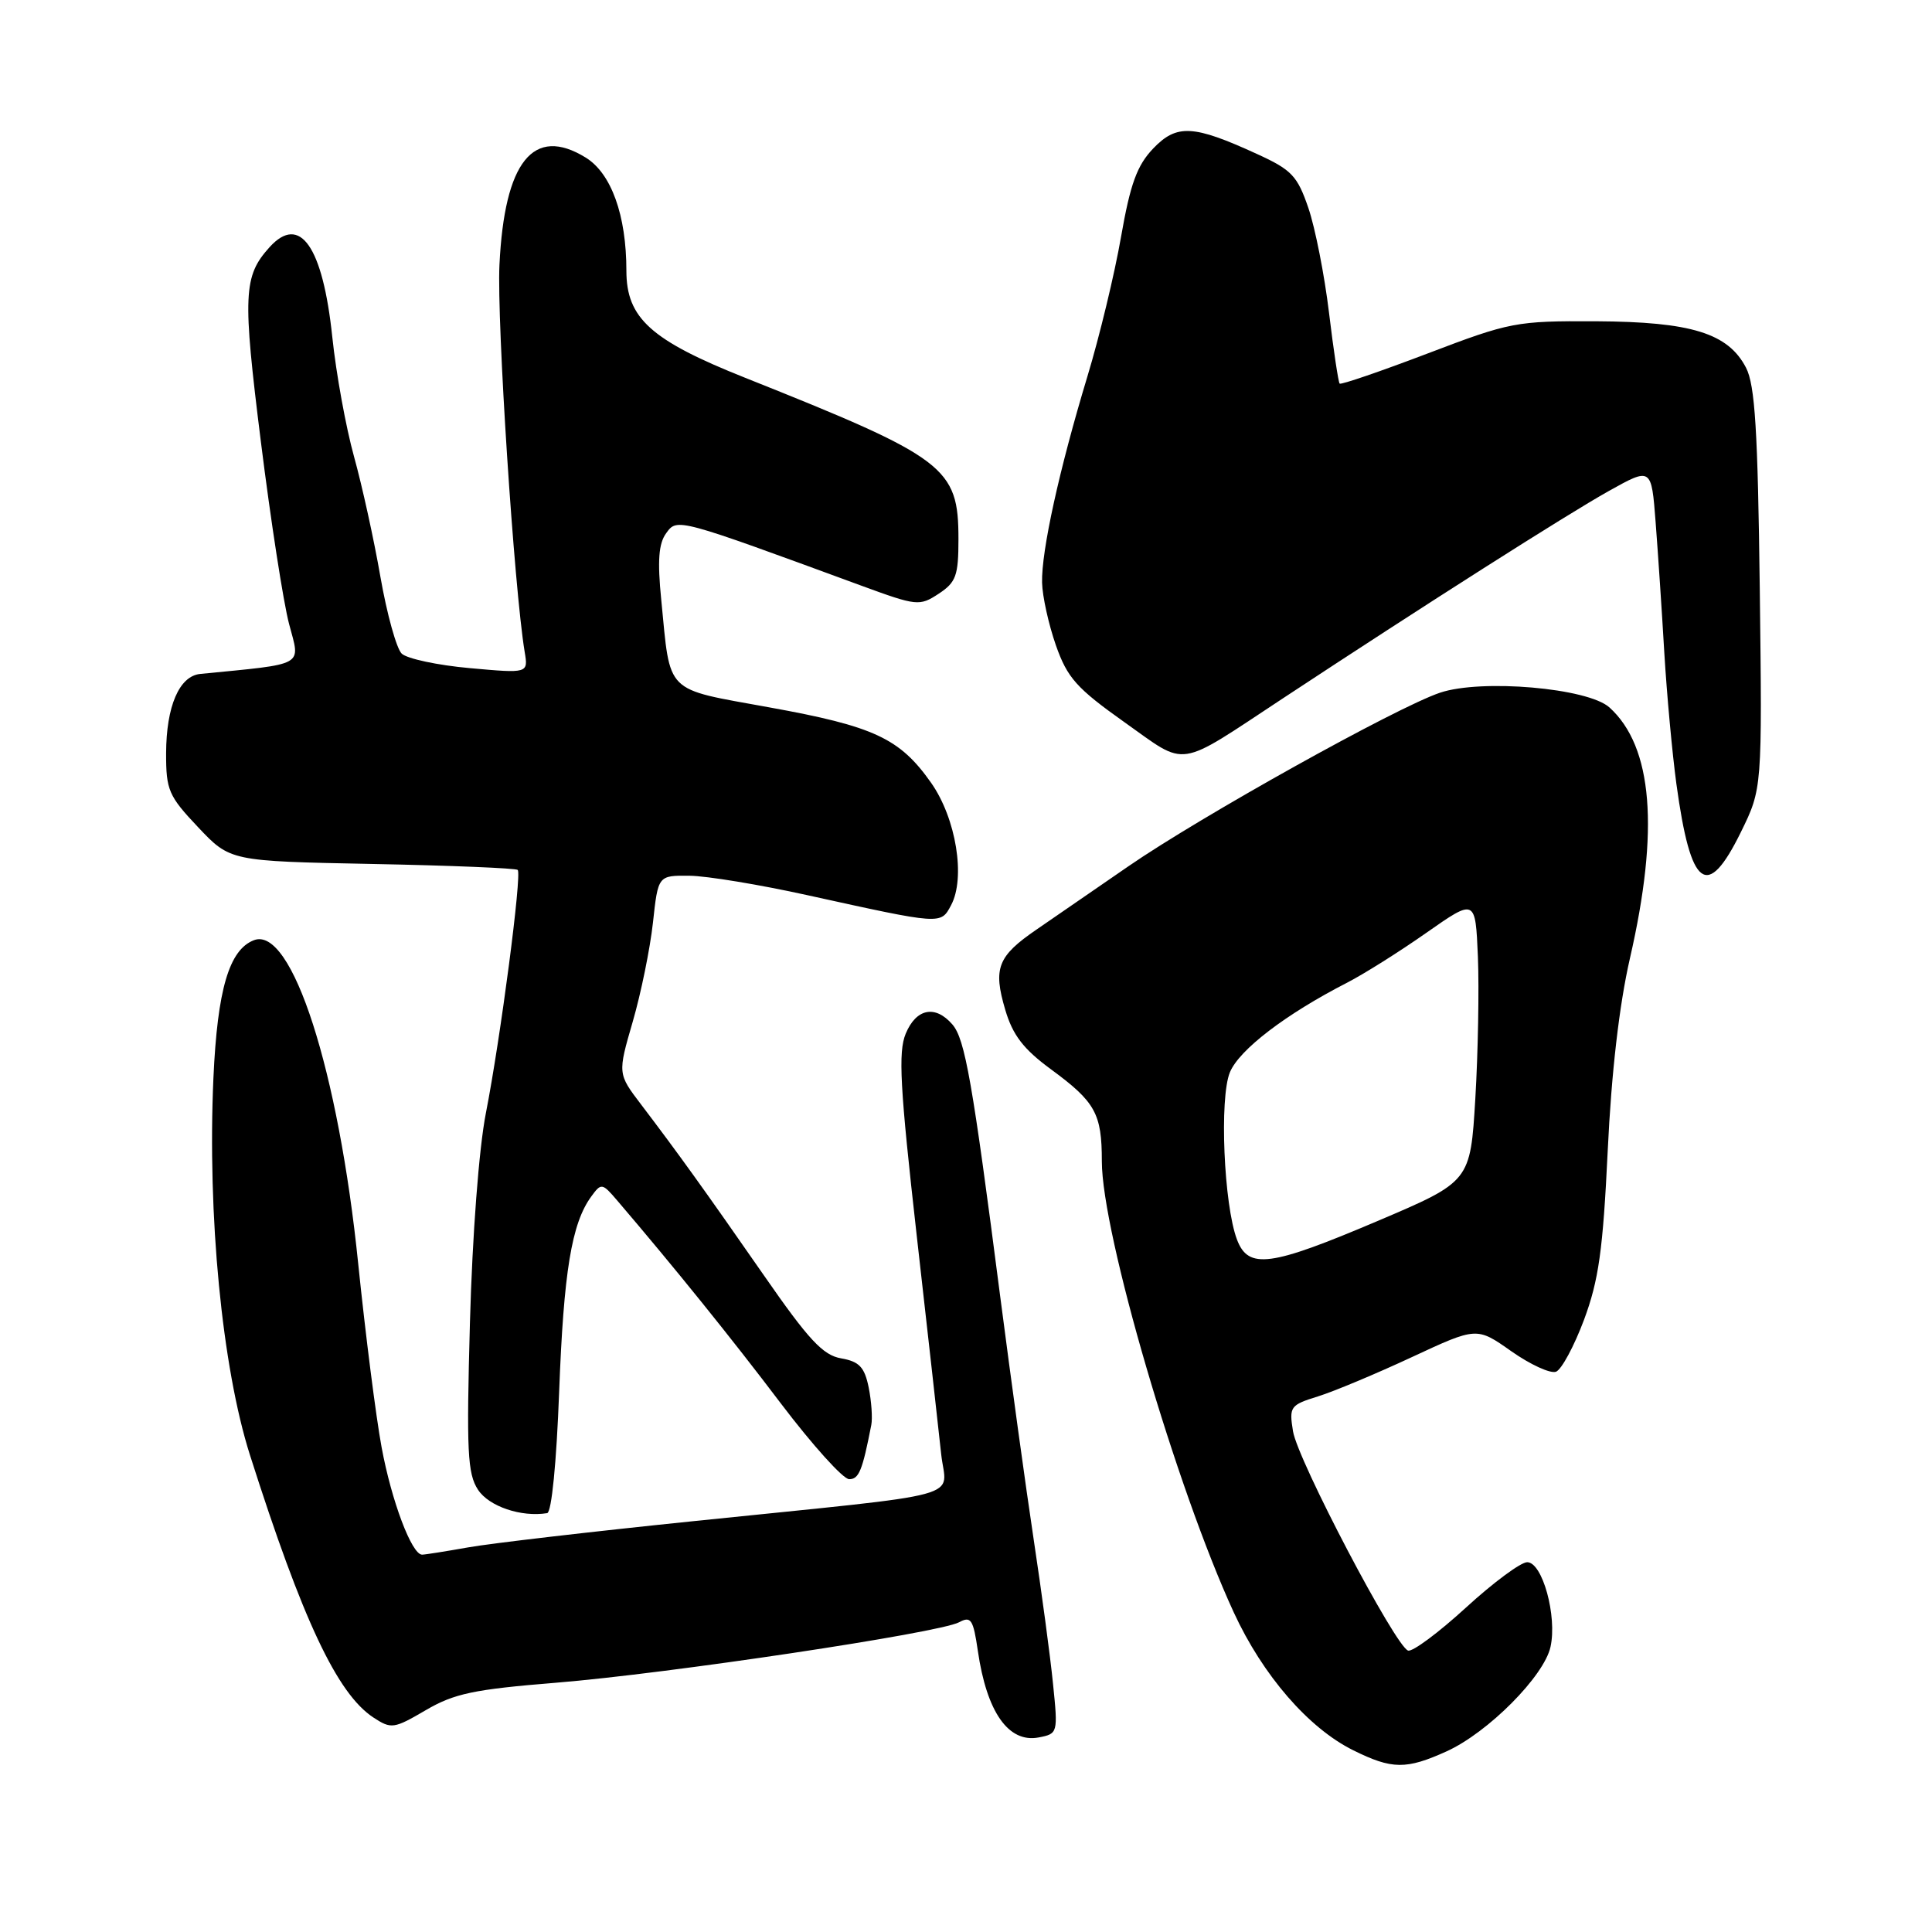 <?xml version="1.0" encoding="UTF-8" standalone="no"?>
<!DOCTYPE svg PUBLIC "-//W3C//DTD SVG 1.1//EN" "http://www.w3.org/Graphics/SVG/1.1/DTD/svg11.dtd" >
<svg xmlns="http://www.w3.org/2000/svg" xmlns:xlink="http://www.w3.org/1999/xlink" version="1.1" viewBox="0 0 256 256">
 <g >
 <path fill="currentColor"
d=" M 191.71 232.05 C 197.18 229.56 204.60 222.10 205.45 218.22 C 206.35 214.14 204.38 207.00 202.36 207.00 C 201.51 207.00 197.85 209.71 194.23 213.03 C 190.61 216.34 187.17 218.90 186.58 218.71 C 184.91 218.18 171.95 193.49 171.33 189.65 C 170.80 186.39 170.96 186.17 174.64 185.03 C 176.76 184.37 182.37 182.02 187.09 179.82 C 195.68 175.82 195.68 175.82 200.26 179.05 C 202.78 180.82 205.44 182.04 206.18 181.76 C 206.91 181.48 208.58 178.38 209.89 174.88 C 211.84 169.64 212.40 165.63 213.03 152.50 C 213.52 142.12 214.56 133.16 215.97 127.00 C 219.89 109.94 219.00 98.93 213.26 93.74 C 210.41 91.16 196.29 89.94 190.80 91.79 C 185.00 93.75 159.07 108.20 149.50 114.80 C 145.10 117.84 139.64 121.60 137.36 123.16 C 132.19 126.70 131.57 128.29 133.20 133.80 C 134.19 137.16 135.61 139.01 139.26 141.69 C 145.15 146.02 146.00 147.55 146.00 153.89 C 146.00 163.40 155.87 197.12 163.48 213.65 C 167.33 222.00 173.39 228.99 179.31 231.92 C 184.45 234.47 186.33 234.49 191.71 232.05 Z  M 139.53 223.11 C 139.17 219.48 138.01 210.88 136.97 204.00 C 135.93 197.12 133.95 182.72 132.56 172.00 C 128.85 143.25 127.87 137.69 126.20 135.75 C 123.93 133.12 121.40 133.62 120.01 136.97 C 119.00 139.42 119.25 144.03 121.47 163.72 C 122.95 176.80 124.41 189.83 124.71 192.67 C 125.36 198.75 129.15 197.72 92.00 201.55 C 78.53 202.93 65.05 204.50 62.07 205.03 C 59.08 205.56 56.32 206.00 55.93 206.00 C 54.56 206.00 51.88 198.90 50.56 191.75 C 49.82 187.76 48.43 176.85 47.47 167.50 C 44.85 141.83 38.67 122.65 33.65 124.58 C 30.36 125.84 28.81 131.12 28.28 142.82 C 27.47 161.00 29.42 181.16 33.12 192.80 C 40.08 214.65 44.68 224.43 49.48 227.58 C 51.84 229.13 52.19 229.08 56.41 226.61 C 60.18 224.40 62.79 223.85 73.68 222.97 C 88.47 221.77 124.42 216.38 127.08 214.96 C 128.66 214.11 128.96 214.57 129.57 218.75 C 130.75 226.88 133.63 230.98 137.63 230.22 C 140.17 229.73 140.20 229.64 139.53 223.11 Z  M 74.09 184.42 C 74.69 168.51 75.74 162.11 78.34 158.55 C 79.67 156.72 79.79 156.74 81.79 159.08 C 89.37 167.95 96.92 177.31 103.48 185.98 C 107.66 191.49 111.72 196.00 112.52 196.00 C 113.81 196.00 114.27 194.88 115.45 188.82 C 115.63 187.90 115.47 185.65 115.10 183.82 C 114.55 181.14 113.85 180.41 111.46 179.99 C 109.05 179.58 107.15 177.54 101.22 168.99 C 93.40 157.74 89.91 152.88 84.97 146.38 C 81.84 142.27 81.84 142.27 83.84 135.38 C 84.94 131.60 86.14 125.69 86.52 122.25 C 87.20 116.00 87.20 116.00 91.35 116.04 C 93.63 116.06 100.67 117.22 107.00 118.62 C 124.85 122.55 124.64 122.53 126.02 119.95 C 127.97 116.31 126.69 108.44 123.38 103.73 C 119.23 97.83 115.83 96.24 101.94 93.73 C 87.93 91.18 88.86 92.11 87.62 79.49 C 87.10 74.29 87.27 72.01 88.28 70.64 C 89.74 68.63 89.65 68.61 114.12 77.60 C 121.48 80.30 121.84 80.34 124.37 78.68 C 126.68 77.16 127.00 76.29 127.00 71.44 C 127.00 61.91 125.36 60.67 98.74 50.06 C 86.23 45.08 83.00 42.16 83.00 35.87 C 83.00 28.53 81.00 22.97 77.61 20.88 C 70.68 16.61 66.84 21.40 66.18 35.10 C 65.82 42.63 68.12 77.88 69.52 86.37 C 70.00 89.23 70.00 89.23 62.25 88.53 C 57.99 88.15 53.93 87.28 53.23 86.61 C 52.54 85.95 51.27 81.37 50.41 76.45 C 49.56 71.53 47.98 64.35 46.91 60.50 C 45.84 56.65 44.54 49.52 44.03 44.65 C 42.77 32.65 39.74 28.31 35.72 32.75 C 32.24 36.60 32.13 39.04 34.57 58.55 C 35.87 68.97 37.55 79.84 38.31 82.70 C 39.81 88.37 40.63 87.91 26.53 89.30 C 23.75 89.58 22.03 93.59 22.01 99.81 C 22.00 104.69 22.34 105.48 26.25 109.61 C 30.50 114.11 30.50 114.11 49.34 114.48 C 59.70 114.68 68.37 115.04 68.60 115.27 C 69.17 115.84 66.33 137.55 64.38 147.50 C 63.46 152.18 62.59 163.68 62.27 175.22 C 61.80 192.30 61.94 195.26 63.34 197.40 C 64.79 199.61 69.06 201.06 72.50 200.50 C 73.09 200.41 73.74 193.79 74.09 184.42 Z  M 230.68 110.25 C 233.50 104.50 233.50 104.50 233.18 78.06 C 232.92 57.04 232.55 51.03 231.36 48.73 C 228.99 44.15 224.10 42.64 211.50 42.57 C 200.88 42.52 200.10 42.67 189.16 46.84 C 182.93 49.21 177.68 51.01 177.51 50.83 C 177.34 50.65 176.70 46.42 176.10 41.43 C 175.50 36.45 174.27 30.21 173.37 27.57 C 171.91 23.30 171.16 22.50 166.55 20.40 C 158.11 16.53 155.92 16.42 152.80 19.68 C 150.66 21.92 149.77 24.37 148.54 31.40 C 147.69 36.30 145.68 44.62 144.08 49.90 C 140.36 62.20 137.98 73.00 138.08 77.20 C 138.12 79.01 138.95 82.75 139.91 85.50 C 141.43 89.83 142.65 91.19 149.00 95.70 C 157.45 101.68 155.72 101.94 170.00 92.53 C 188.74 80.18 207.60 68.18 213.16 65.07 C 218.82 61.91 218.82 61.91 219.38 69.21 C 219.69 73.22 220.21 81.00 220.53 86.50 C 220.86 92.00 221.58 99.82 222.13 103.87 C 224.03 117.75 226.20 119.37 230.68 110.25 Z  M 163.91 164.26 C 162.16 159.65 161.56 145.49 162.97 142.08 C 164.21 139.09 170.37 134.38 178.50 130.21 C 180.70 129.08 185.43 126.11 189.00 123.60 C 195.50 119.05 195.50 119.05 195.83 126.77 C 196.00 131.02 195.85 139.46 195.49 145.53 C 194.83 156.56 194.83 156.56 182.56 161.78 C 168.30 167.84 165.42 168.23 163.91 164.26 Z "/>
</g>
</svg>